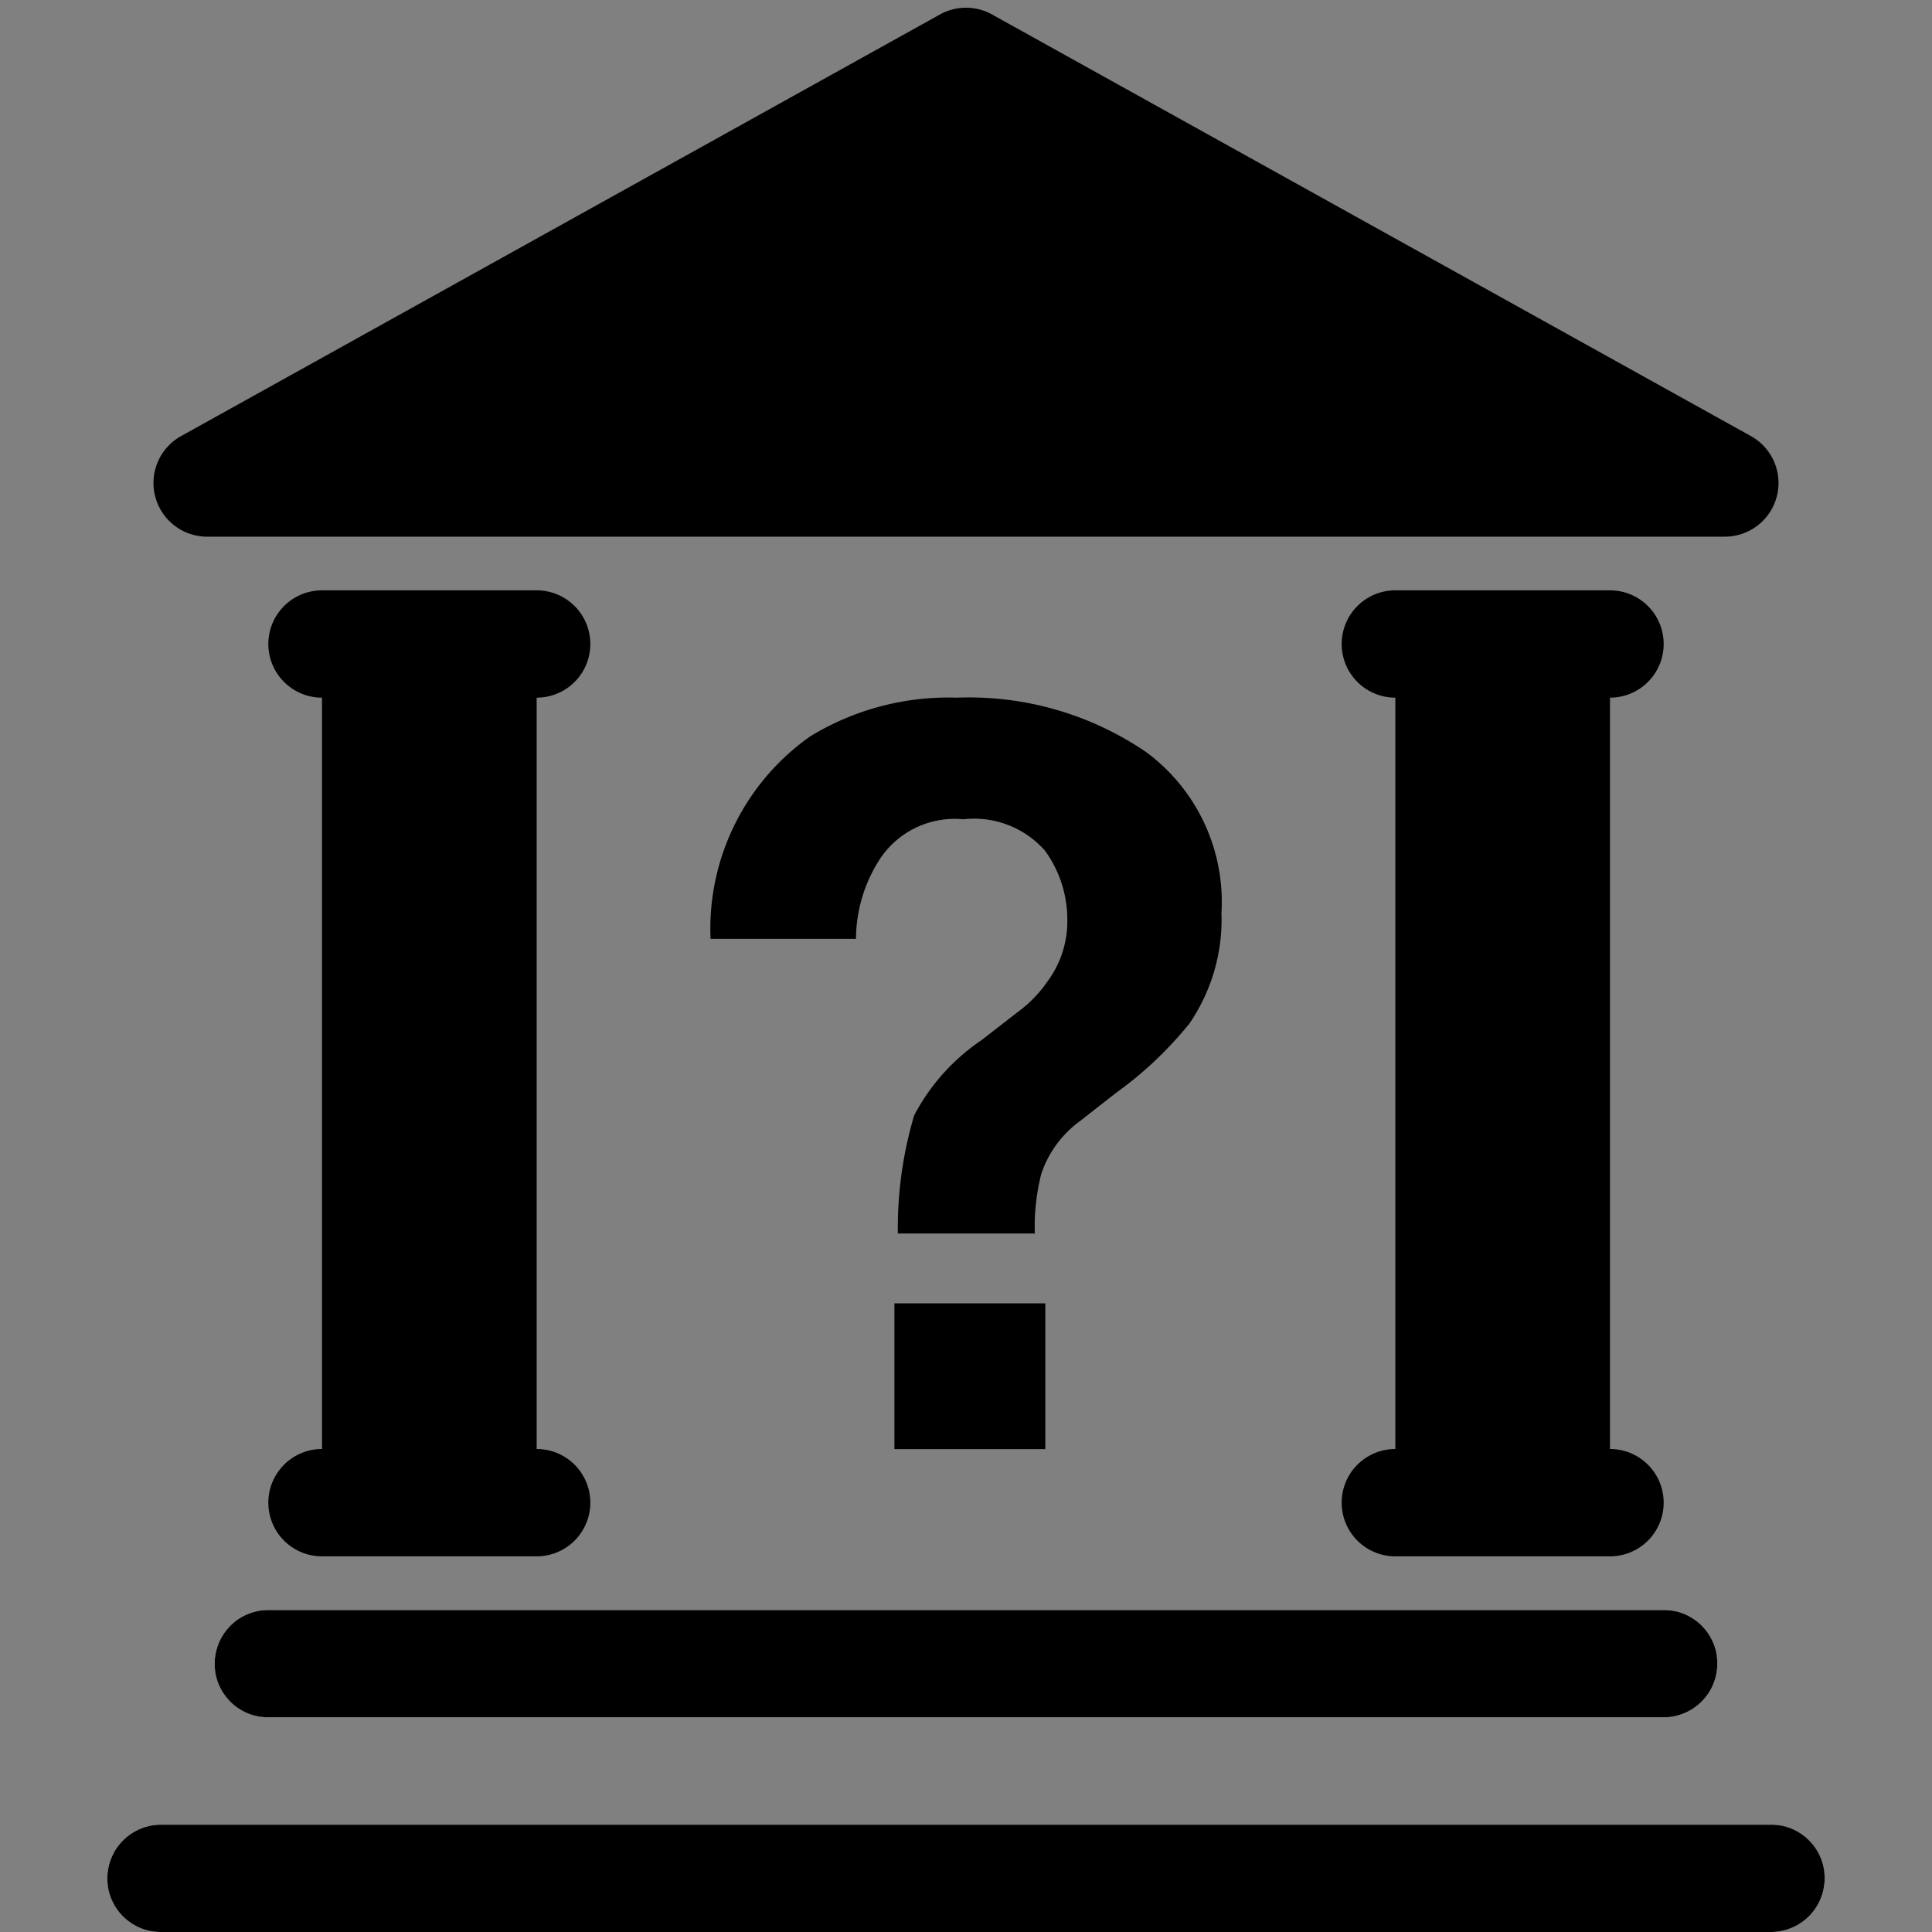 <svg xmlns="http://www.w3.org/2000/svg" xmlns:xlink="http://www.w3.org/1999/xlink" width="18" height="18" viewBox="0 0 18 18"><rect x="0" y="0" width="18" height="18" fill="#808080" stroke="none"/><defs><clipPath id="b"><rect width="18" height="18"/></clipPath></defs><g id="a" clip-path="url(#b)"><g transform="translate(-9039 668)"><rect width="16" height="1" rx="0.5" transform="translate(9040 -651)" fill="#fff"/><path d="M.5,0h15a.5.5,0,0,1,0,1H.5a.5.5,0,0,1,0-1Z" transform="translate(9040 -651)" /><rect width="14" height="1" rx="0.5" transform="translate(9041 -653)" fill="#fff"/><path d="M.5,0h13a.5.5,0,0,1,0,1H.5a.5.5,0,0,1,0-1Z" transform="translate(9041 -653)" /><path d="M-1020.5,1076a.5.5,0,0,1-.5-.5.5.5,0,0,1,.5-.5v-7a.5.5,0,0,1-.5-.5.5.5,0,0,1,.5-.5h2a.5.5,0,0,1,.5.5.5.5,0,0,1-.5.5v7a.5.5,0,0,1,.5.5.5.5,0,0,1-.5.5Z" transform="translate(10062.5 -1729.5)" /><path d="M-1020.5,1076a.5.5,0,0,1-.5-.5.5.5,0,0,1,.5-.5v-7a.5.5,0,0,1-.5-.5.5.5,0,0,1,.5-.5h2a.5.5,0,0,1,.5.5.5.5,0,0,1-.5.5v7a.5.5,0,0,1,.5.5.5.5,0,0,1-.5.5Z" transform="translate(10072.5 -1729.5)" /><g transform="translate(9045.617 -660.5)" style="isolation:isolate"><g transform="translate(0 -1)" style="isolation:isolate"><path d="M959.031,537.875a2.473,2.473,0,0,1,1.365-.359,2.929,2.929,0,0,1,1.764.508,1.736,1.736,0,0,1,.7,1.5,1.712,1.712,0,0,1-.3,1.03,3.522,3.522,0,0,1-.686.647l-.332.26a1,1,0,0,0-.361.493,2.023,2.023,0,0,0-.06.554h-1.276a3.691,3.691,0,0,1,.152-1.1,1.922,1.922,0,0,1,.626-.7l.344-.267a1.167,1.167,0,0,0,.269-.277.938.938,0,0,0,.188-.571,1.094,1.094,0,0,0-.207-.65.881.881,0,0,0-.763-.294.835.835,0,0,0-.77.361,1.38,1.38,0,0,0-.229.753H958.1A2.193,2.193,0,0,1,959.031,537.875Zm.782,5.284h1.406v1.358h-1.406Z" transform="translate(-958.097 -537.516)" /></g></g><path d="M8.757.135a.5.5,0,0,1,.486,0l7.07,3.928A.5.5,0,0,1,16.07,5H1.93a.5.5,0,0,1-.243-.937Z" transform="translate(9039 -668)" /></g></g></svg>